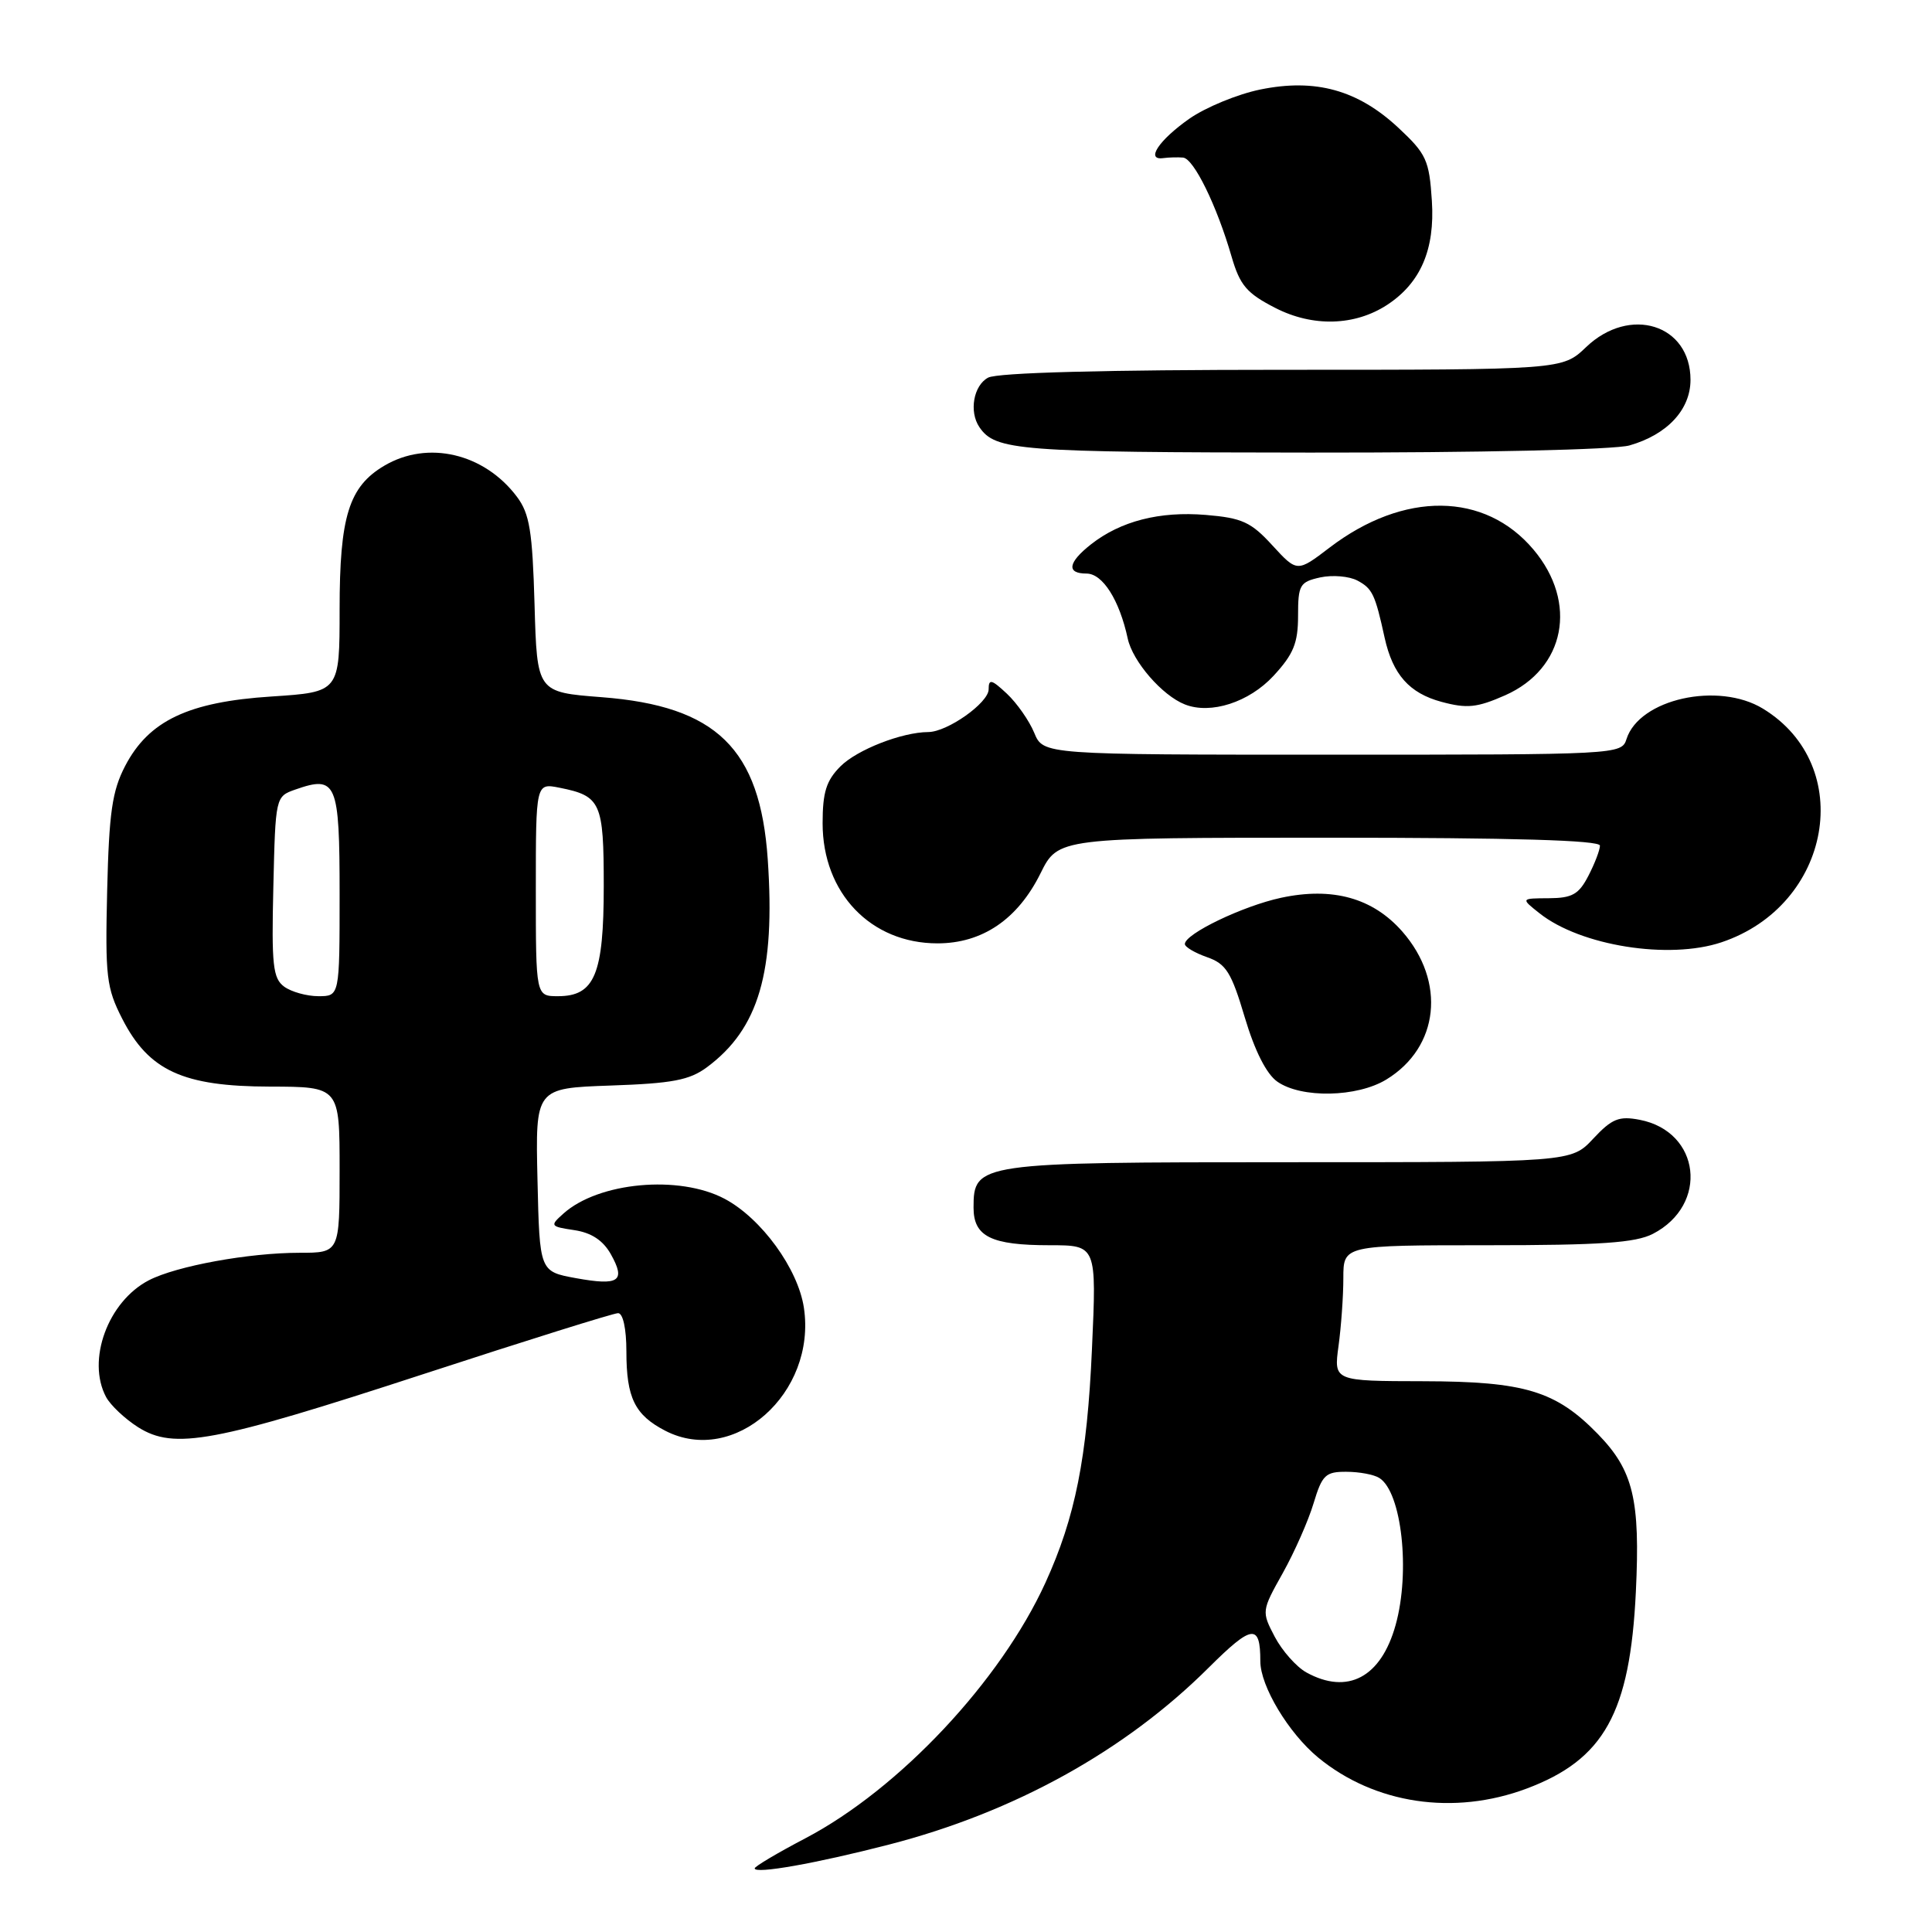 <?xml version="1.0" encoding="UTF-8" standalone="no"?>
<!DOCTYPE svg PUBLIC "-//W3C//DTD SVG 1.1//EN" "http://www.w3.org/Graphics/SVG/1.1/DTD/svg11.dtd" >
<svg xmlns="http://www.w3.org/2000/svg" xmlns:xlink="http://www.w3.org/1999/xlink" version="1.1" viewBox="0 0 256 256">
 <g >
 <path fill="currentColor"
d=" M 117.78 244.42 C 134.39 240.14 149.10 232.00 160.19 220.94 C 165.92 215.24 167.00 215.11 167.00 220.12 C 167.00 223.42 170.74 229.64 174.66 232.88 C 182.15 239.04 192.63 240.61 202.28 237.00 C 212.55 233.15 215.99 226.97 216.76 210.92 C 217.35 198.69 216.42 194.84 211.73 190.02 C 206.16 184.30 202.04 183.05 188.61 183.02 C 176.73 183.00 176.73 183.00 177.36 178.36 C 177.71 175.81 178.00 171.76 178.00 169.36 C 178.00 165.00 178.00 165.00 197.05 165.00 C 212.08 165.00 216.71 164.68 219.02 163.49 C 226.46 159.64 225.33 149.94 217.27 148.38 C 214.52 147.85 213.59 148.23 211.11 150.88 C 208.20 154.00 208.20 154.00 170.82 154.00 C 129.52 154.00 129.00 154.08 129.00 160.02 C 129.00 163.85 131.33 165.00 139.09 165.00 C 145.31 165.00 145.31 165.00 144.69 178.75 C 144.05 193.19 142.48 201.05 138.52 209.73 C 132.56 222.77 119.17 237.03 106.76 243.56 C 103.04 245.51 100.00 247.31 100.00 247.57 C 100.00 248.35 108.10 246.92 117.78 244.42 Z  M 56.15 182.06 C 69.71 177.63 81.30 174.00 81.90 174.00 C 82.55 174.00 83.00 176.06 83.00 179.07 C 83.00 185.22 84.11 187.49 88.15 189.58 C 97.29 194.30 108.22 184.60 106.52 173.28 C 105.74 168.11 100.89 161.44 96.02 158.85 C 89.99 155.65 79.29 156.63 74.64 160.82 C 72.84 162.43 72.90 162.52 76.10 163.00 C 78.37 163.34 79.91 164.36 80.94 166.19 C 82.95 169.78 82.03 170.40 76.30 169.36 C 71.50 168.48 71.50 168.48 71.22 156.34 C 70.94 144.19 70.94 144.19 80.90 143.84 C 89.09 143.56 91.36 143.13 93.68 141.41 C 100.55 136.31 102.75 128.79 101.73 113.86 C 100.72 99.19 94.94 93.55 79.72 92.38 C 71.16 91.72 71.16 91.72 70.83 80.11 C 70.55 70.38 70.18 68.07 68.50 65.83 C 64.17 60.06 56.68 58.30 50.92 61.71 C 46.23 64.48 45.00 68.43 45.00 80.75 C 45.00 91.70 45.00 91.70 35.98 92.29 C 24.96 93.00 19.71 95.49 16.58 101.50 C 14.86 104.81 14.45 107.67 14.20 118.00 C 13.93 129.41 14.10 130.89 16.20 135.00 C 19.72 141.88 24.25 143.96 35.75 143.98 C 45.00 144.00 45.00 144.00 45.00 155.00 C 45.00 166.00 45.00 166.00 39.68 166.00 C 32.97 166.00 23.39 167.75 19.73 169.64 C 14.30 172.45 11.45 180.24 14.06 185.12 C 14.65 186.21 16.56 188.01 18.31 189.12 C 23.10 192.13 28.27 191.17 56.15 182.06 Z  M 183.70 143.04 C 190.70 138.77 191.63 130.07 185.81 123.43 C 181.90 118.98 176.57 117.50 169.75 118.96 C 164.68 120.05 157.00 123.74 157.00 125.09 C 157.00 125.48 158.32 126.26 159.94 126.83 C 162.46 127.71 163.16 128.82 164.94 134.81 C 166.27 139.27 167.82 142.33 169.26 143.33 C 172.44 145.55 179.82 145.41 183.70 143.04 Z  M 228.10 124.86 C 242.71 119.97 246.00 101.46 233.60 93.90 C 227.68 90.29 217.21 92.62 215.52 97.93 C 214.87 99.98 214.41 100.00 176.55 100.00 C 138.24 100.00 138.24 100.00 137.04 97.10 C 136.38 95.50 134.75 93.17 133.42 91.92 C 131.38 90.01 131.00 89.92 131.00 91.34 C 131.00 93.12 125.54 96.99 123.00 97.00 C 119.50 97.02 113.57 99.34 111.37 101.54 C 109.49 103.42 109.00 104.97 109.00 109.09 C 109.00 118.33 115.38 125.00 124.22 125.00 C 130.16 125.00 134.84 121.82 137.86 115.75 C 140.21 111.00 140.21 111.00 176.11 111.00 C 200.50 111.00 212.00 111.34 212.00 112.05 C 212.00 112.63 211.31 114.43 210.47 116.05 C 209.20 118.51 208.33 119.00 205.22 119.02 C 201.50 119.04 201.50 119.04 204.00 121.02 C 209.44 125.33 221.14 127.19 228.10 124.86 Z  M 168.75 89.55 C 171.40 86.68 172.00 85.21 172.00 81.59 C 172.00 77.50 172.23 77.11 174.94 76.51 C 176.56 76.16 178.78 76.35 179.87 76.93 C 181.85 77.99 182.21 78.74 183.47 84.50 C 184.55 89.38 186.74 91.85 191.01 93.00 C 194.39 93.91 195.72 93.77 199.44 92.13 C 207.41 88.60 209.11 79.85 203.20 72.83 C 196.76 65.17 186.02 65.06 176.19 72.55 C 171.88 75.84 171.88 75.84 168.60 72.27 C 165.77 69.17 164.58 68.63 159.78 68.23 C 153.65 67.72 148.48 69.05 144.56 72.13 C 141.50 74.54 141.28 76.00 143.97 76.00 C 146.11 76.00 148.33 79.51 149.43 84.61 C 150.08 87.64 153.99 92.16 157.00 93.34 C 160.43 94.70 165.51 93.05 168.75 89.55 Z  M 215.92 59.02 C 220.92 57.59 224.00 54.28 224.00 50.33 C 224.00 42.98 215.95 40.46 210.16 46.00 C 207.02 49.00 207.02 49.00 169.94 49.00 C 146.30 49.00 132.17 49.38 130.93 50.04 C 129.00 51.07 128.38 54.54 129.77 56.59 C 131.88 59.71 134.89 59.94 173.51 59.97 C 195.98 59.99 213.96 59.59 215.92 59.02 Z  M 183.80 40.40 C 188.24 37.49 190.15 33.05 189.73 26.61 C 189.38 21.22 189.01 20.40 185.29 16.93 C 179.92 11.92 174.31 10.37 167.00 11.86 C 163.97 12.48 159.74 14.23 157.58 15.74 C 153.53 18.59 151.76 21.28 154.14 20.95 C 154.89 20.85 156.07 20.82 156.76 20.88 C 158.18 21.01 161.23 27.23 163.19 34.00 C 164.30 37.81 165.19 38.86 169.00 40.81 C 173.96 43.35 179.52 43.19 183.80 40.40 Z  M 173.09 221.60 C 171.77 220.86 169.89 218.74 168.91 216.88 C 167.16 213.53 167.16 213.46 169.98 208.43 C 171.53 205.65 173.37 201.49 174.06 199.18 C 175.19 195.44 175.64 195.00 178.41 195.02 C 180.11 195.02 182.07 195.39 182.77 195.84 C 185.73 197.71 186.90 208.24 184.93 215.31 C 183.00 222.27 178.56 224.62 173.09 221.60 Z  M 37.66 130.74 C 36.16 129.64 35.97 127.89 36.22 117.51 C 36.50 105.59 36.51 105.54 39.13 104.62 C 44.60 102.70 45.00 103.65 45.00 118.47 C 45.00 132.00 45.00 132.00 42.19 132.00 C 40.65 132.00 38.61 131.43 37.66 130.74 Z  M 71.00 117.88 C 71.00 103.75 71.00 103.75 74.15 104.38 C 79.62 105.47 80.00 106.32 80.00 117.40 C 80.00 129.10 78.80 132.00 73.94 132.00 C 71.00 132.00 71.00 132.00 71.00 117.88 Z "/>
</g>
</svg>